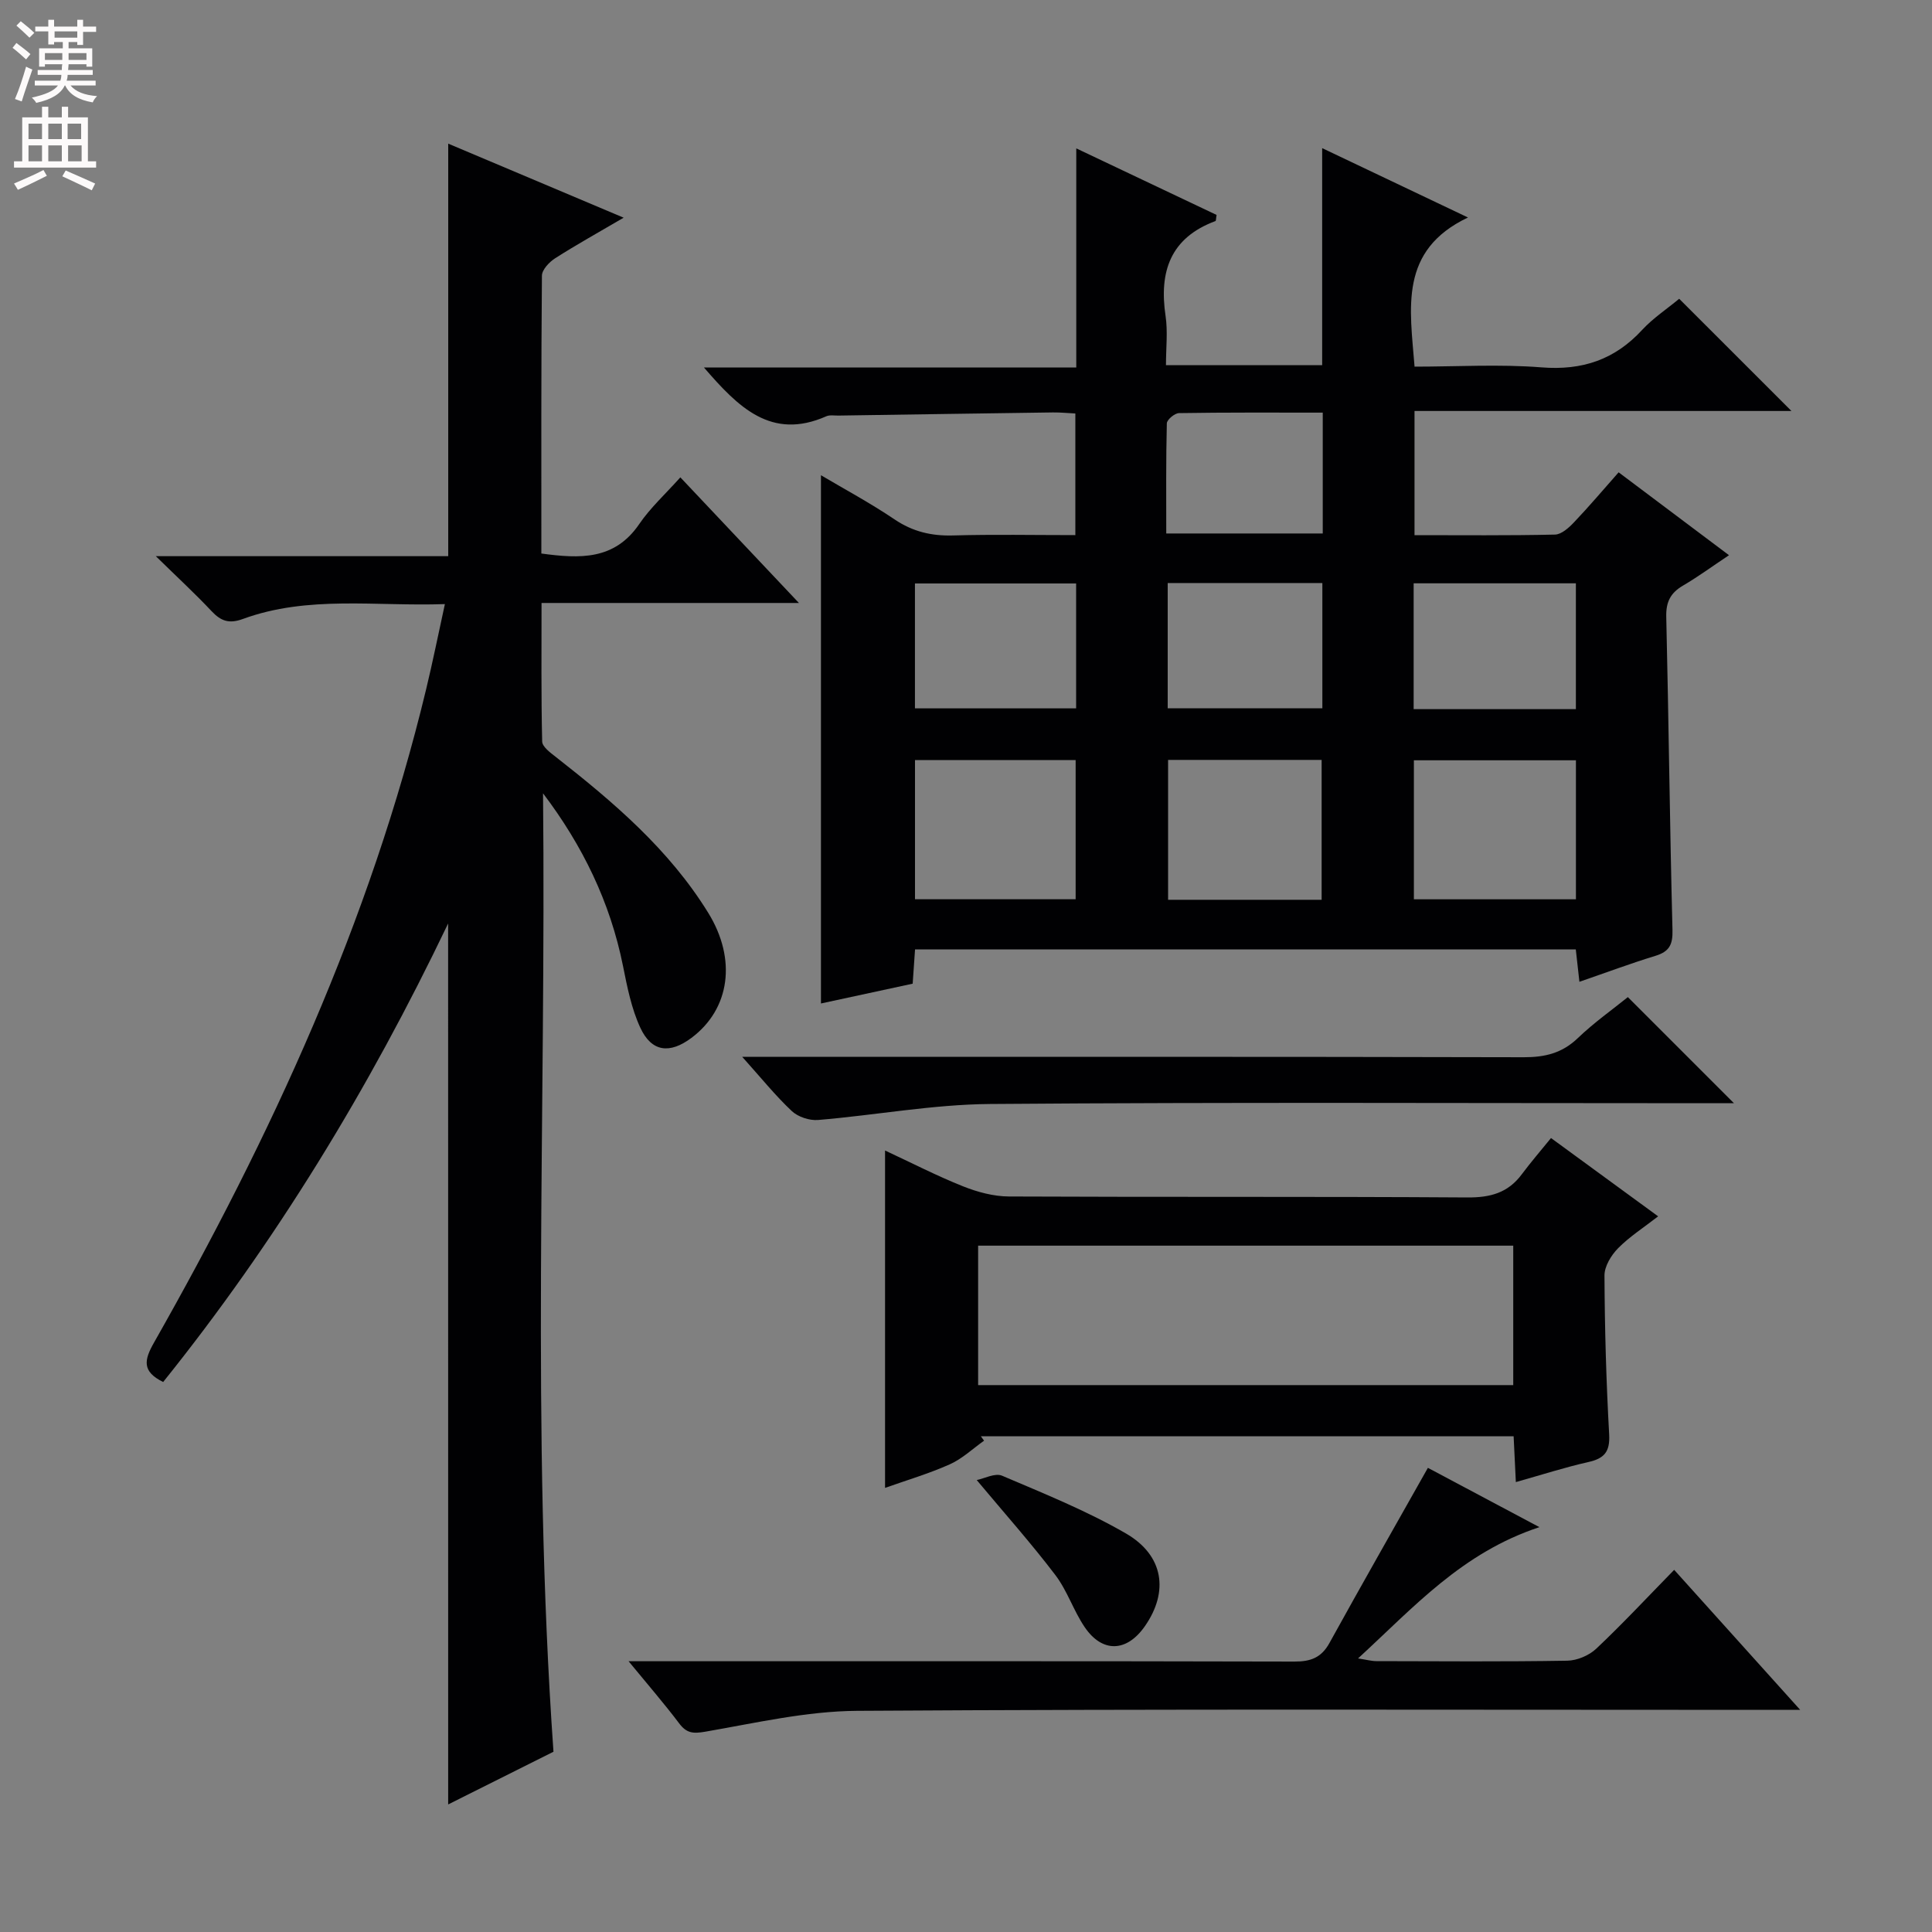 <svg enable-background="new 0 0 400 400" viewBox="0 0 400 400" xmlns="http://www.w3.org/2000/svg"><rect x="0" y="0" width="400" height="400" fill="#808080" stroke="none"/><g fill="#010103"><path d="m347.66 61.86c7.82 7.82 15.33 15.32 23.24 23.23-25.95 0-51.77 0-78.04 0v25.71c9.83 0 19.46.1 29.08-.12 1.35-.03 2.88-1.42 3.95-2.55 3.09-3.24 5.98-6.67 9.23-10.34 7.52 5.65 14.87 11.17 22.85 17.16-3.53 2.35-6.43 4.48-9.52 6.29-2.57 1.5-3.54 3.36-3.47 6.42.51 21.63.73 43.27 1.29 64.9.08 3.05-.68 4.46-3.54 5.34-5.18 1.58-10.26 3.49-15.73 5.37-.28-2.44-.49-4.38-.75-6.71-45.47 0-90.84 0-136.8 0-.15 2.11-.3 4.36-.49 7.1-6.41 1.38-12.94 2.79-18.99 4.1 0-36.62 0-72.99 0-109.37 4.77 2.83 10.18 5.73 15.23 9.14 3.79 2.56 7.67 3.46 12.17 3.33 8.3-.24 16.61-.07 25.27-.07 0-8.44 0-16.52 0-25.18-1.47-.07-3.06-.24-4.65-.22-14.81.2-29.63.43-44.44.65-.83.01-1.77-.17-2.48.15-11.42 5.04-18.26-1.93-25.33-10.11h77.09c0-15.3 0-29.91 0-45.36 10.12 4.8 19.64 9.31 29.05 13.78-.13.73-.1 1.22-.24 1.27-9.34 3.47-11.69 10.47-10.32 19.66.48 3.23.08 6.58.08 10.18h32.34c0-14.63 0-29.35 0-44.94 10.42 4.96 20.06 9.54 30.19 14.36-14.35 6.82-12.01 18.75-11.06 30.88 8.78 0 17.58-.54 26.28.15 8.45.67 15.18-1.59 20.88-7.8 2.23-2.4 5.06-4.27 7.63-6.4zm-21.38 95.55c-11.34 0-22.36 0-33.55 0v28.78h33.55c0-9.8 0-19.21 0-28.78zm-136.84 28.77h33.26c0-9.84 0-19.27 0-28.81-11.2 0-22.1 0-33.26 0zm84.19.11c0-9.85 0-19.39 0-28.96-10.79 0-21.21 0-31.79 0v28.96zm19.05-39.47h33.59c0-8.71 0-17.24 0-26.05-11.31 0-22.32 0-33.59 0zm-103.25-.16h33.37c0-8.77 0-17.2 0-25.86-11.22 0-22.25 0-33.37 0zm52.33-25.95v25.93h32.02c0-8.79 0-17.21 0-25.93-10.62 0-21.03 0-32.02 0zm32.1-35.28c-10.22 0-19.99-.06-29.76.1-.89.01-2.5 1.36-2.52 2.12-.19 7.58-.12 15.17-.12 22.8h32.4c0-8.32 0-16.27 0-25.02z"/><path d="m92.78 191.2c-16.49 34.47-35.77 65.99-59 94.93-4.44-2.19-3.94-4.56-1.9-8.15 24.27-42.78 44.76-87.17 56.34-135.25 1.36-5.63 2.5-11.31 3.89-17.66-14.34.51-28.35-1.86-41.85 3.09-2.85 1.04-4.53.42-6.46-1.63-3.4-3.62-7.06-6.99-11.54-11.38h60.54c0-28.65 0-56.7 0-85.41 11.68 4.93 23.58 9.95 36.32 15.33-5.39 3.16-9.89 5.65-14.21 8.42-1.21.78-2.7 2.36-2.71 3.59-.17 19.12-.12 38.24-.12 57.52 8.01 1.09 15.15 1.39 20.26-6.09 2.32-3.4 5.45-6.25 8.52-9.68 8.48 8.98 16.19 17.14 24.55 26.01-18.09 0-35.3 0-53.29 0 0 9.86-.09 19.27.13 28.68.03 1.09 1.67 2.3 2.79 3.17 11.97 9.37 23.49 19.17 31.59 32.3 5.94 9.62 4.52 19.91-3.47 25.89-4.5 3.37-8.25 2.94-10.59-2.1-1.84-3.97-2.72-8.46-3.59-12.81-2.65-13.19-8.37-24.92-16.55-35.72.66 66.05-2.51 132.06 2.16 198.43-7.13 3.57-14.51 7.26-21.8 10.91-.01-60.74-.01-121.04-.01-182.39z"/><path d="m313.84 306.85c-.17-3.56-.31-6.34-.46-9.48-36.88 0-73.59 0-110.3 0 .22.3.44.61.66.91-2.36 1.67-4.53 3.75-7.11 4.9-4.33 1.93-8.91 3.28-13.39 4.87 0-23.38 0-46.26 0-69.85 5.44 2.53 10.69 5.24 16.16 7.42 2.99 1.19 6.33 2.09 9.52 2.1 31.64.15 63.28-.01 94.92.2 4.73.03 8.37-.96 11.21-4.77 1.88-2.52 3.94-4.91 6.07-7.53 7.95 5.81 14.76 10.79 22.18 16.21-3.01 2.34-5.92 4.2-8.29 6.6-1.43 1.45-2.83 3.74-2.82 5.65.05 10.97.36 21.95.97 32.9.2 3.63-1.03 4.99-4.35 5.73-4.83 1.09-9.57 2.62-14.97 4.14zm-.54-48.95c-37.26 0-74.06 0-110.79 0v28.87h110.79c0-9.64 0-19.07 0-28.87z"/><path d="m295.63 303.9c6.73 3.58 14.27 7.59 23.09 12.28-16.04 5.29-25.99 16.56-37.55 27.18 1.78.27 2.79.56 3.81.56 13.16.03 26.33.13 39.49-.09 2.05-.03 4.53-1.08 6.02-2.49 5.44-5.13 10.54-10.61 16.13-16.32 8.66 9.63 16.95 18.84 26.09 28.99-2.86 0-4.58 0-6.31 0-62.98 0-125.97-.2-188.95.2-10.5.07-21.01 2.52-31.44 4.32-2.55.44-3.87.31-5.41-1.74-3.07-4.07-6.42-7.93-10.46-12.85h6.38c43.82 0 87.64-.04 131.47.07 3.35.01 5.57-.79 7.25-3.83 6.63-12.02 13.44-23.95 20.39-36.28z"/><path d="m337.03 206.44c7.47 7.47 14.58 14.59 21.97 21.97-1.76 0-3.67 0-5.58 0-49.47 0-98.95-.23-148.42.16-11.88.09-23.74 2.32-35.62 3.31-1.78.15-4.15-.63-5.44-1.84-3.35-3.14-6.26-6.76-10.27-11.23h6.88c51.64 0 103.28-.05 154.91.08 4.43.01 7.98-.85 11.24-3.99 3.34-3.2 7.18-5.91 10.33-8.46z"/><path d="m202.22 306.43c1.57-.31 3.8-1.52 5.25-.9 8.68 3.7 17.5 7.25 25.63 11.95 7.87 4.55 8.91 12.07 3.94 19.2-3.74 5.38-8.8 5.59-12.46.21-2.32-3.41-3.61-7.56-6.1-10.82-4.99-6.56-10.49-12.74-16.26-19.64z"/></g><path d="m2.6 9.9.8-1c.9.7 1.9 1.4 2.9 2.3l-.9 1.1c-1.1-1-2-1.8-2.8-2.4zm.5 10.6c.9-2.1 1.6-4.3 2.3-6.7.4.2.8.4 1.3.6-.7 2.1-1.5 4.3-2.2 6.6zm.3-15.2.9-.9c1 .8 2 1.6 2.8 2.4l-1 1c-.9-.9-1.8-1.7-2.7-2.5zm12.6-1.2h1.2v1.4h2.7v1.1h-2.7v2.7h-1.2v-.6h-1.8v1.3h4.9v3.8h-1.2v-.5h-3.7c0 .4-.1.9-.1 1.2h5.1v1h-5.2c0 .5-.1.9-.2 1.2h6v1h-5.2c1.1 1.3 2.9 2 5.5 2.2-.4.4-.7.8-.9 1.3-2.9-.5-4.8-1.6-5.7-3.5h-.1c-.8 1.7-2.7 2.9-5.9 3.6-.2-.4-.6-.8-.9-1.1 2.8-.6 4.6-1.4 5.4-2.5h-4.8v-1h5.3c.1-.3.2-.7.2-1.2h-4.9v-1h5c0-.4 0-.8.1-1.2h-3.6v.5h-1.2v-3.8h4.9v-1.3h-1.8v.5h-1.2v-2.7h-2.7v-1h2.7v-1.4h1.2v1.4h4.8zm-6.7 8.3h3.6c0-.4 0-.9 0-1.4h-3.6zm1.9-4.6h4.8v-1.3h-4.7v1.3zm6.7 3.2h-3.7v1.4h3.7z" fill="#fcfafa"/><path d="m8.7 22.1h1.3v2.2h2.8v-2.2h1.3v2.2h4.1v9.1h1.7v1.3h-17v-1.3h1.7v-9.1h4.1zm.3 13.1.7 1.2c-1.8.9-3.8 1.9-6 2.9-.2-.4-.5-.8-.8-1.3 2.3-1 4.4-1.9 6.1-2.8zm-3.1-6.4h2.8v-3.2h-2.8zm0 4.6h2.8v-3.3h-2.8zm4.1-4.6h2.8v-3.2h-2.8zm0 4.6h2.8v-3.3h-2.8zm3.6 1.9c2.1.9 4.1 1.8 6.1 2.7l-.7 1.4c-2.2-1.1-4.2-2-6.1-2.9zm3.2-9.7h-2.8v3.2h2.8zm-2.7 7.8h2.8v-3.3h-2.8z" fill="#fcfafa"/></svg>